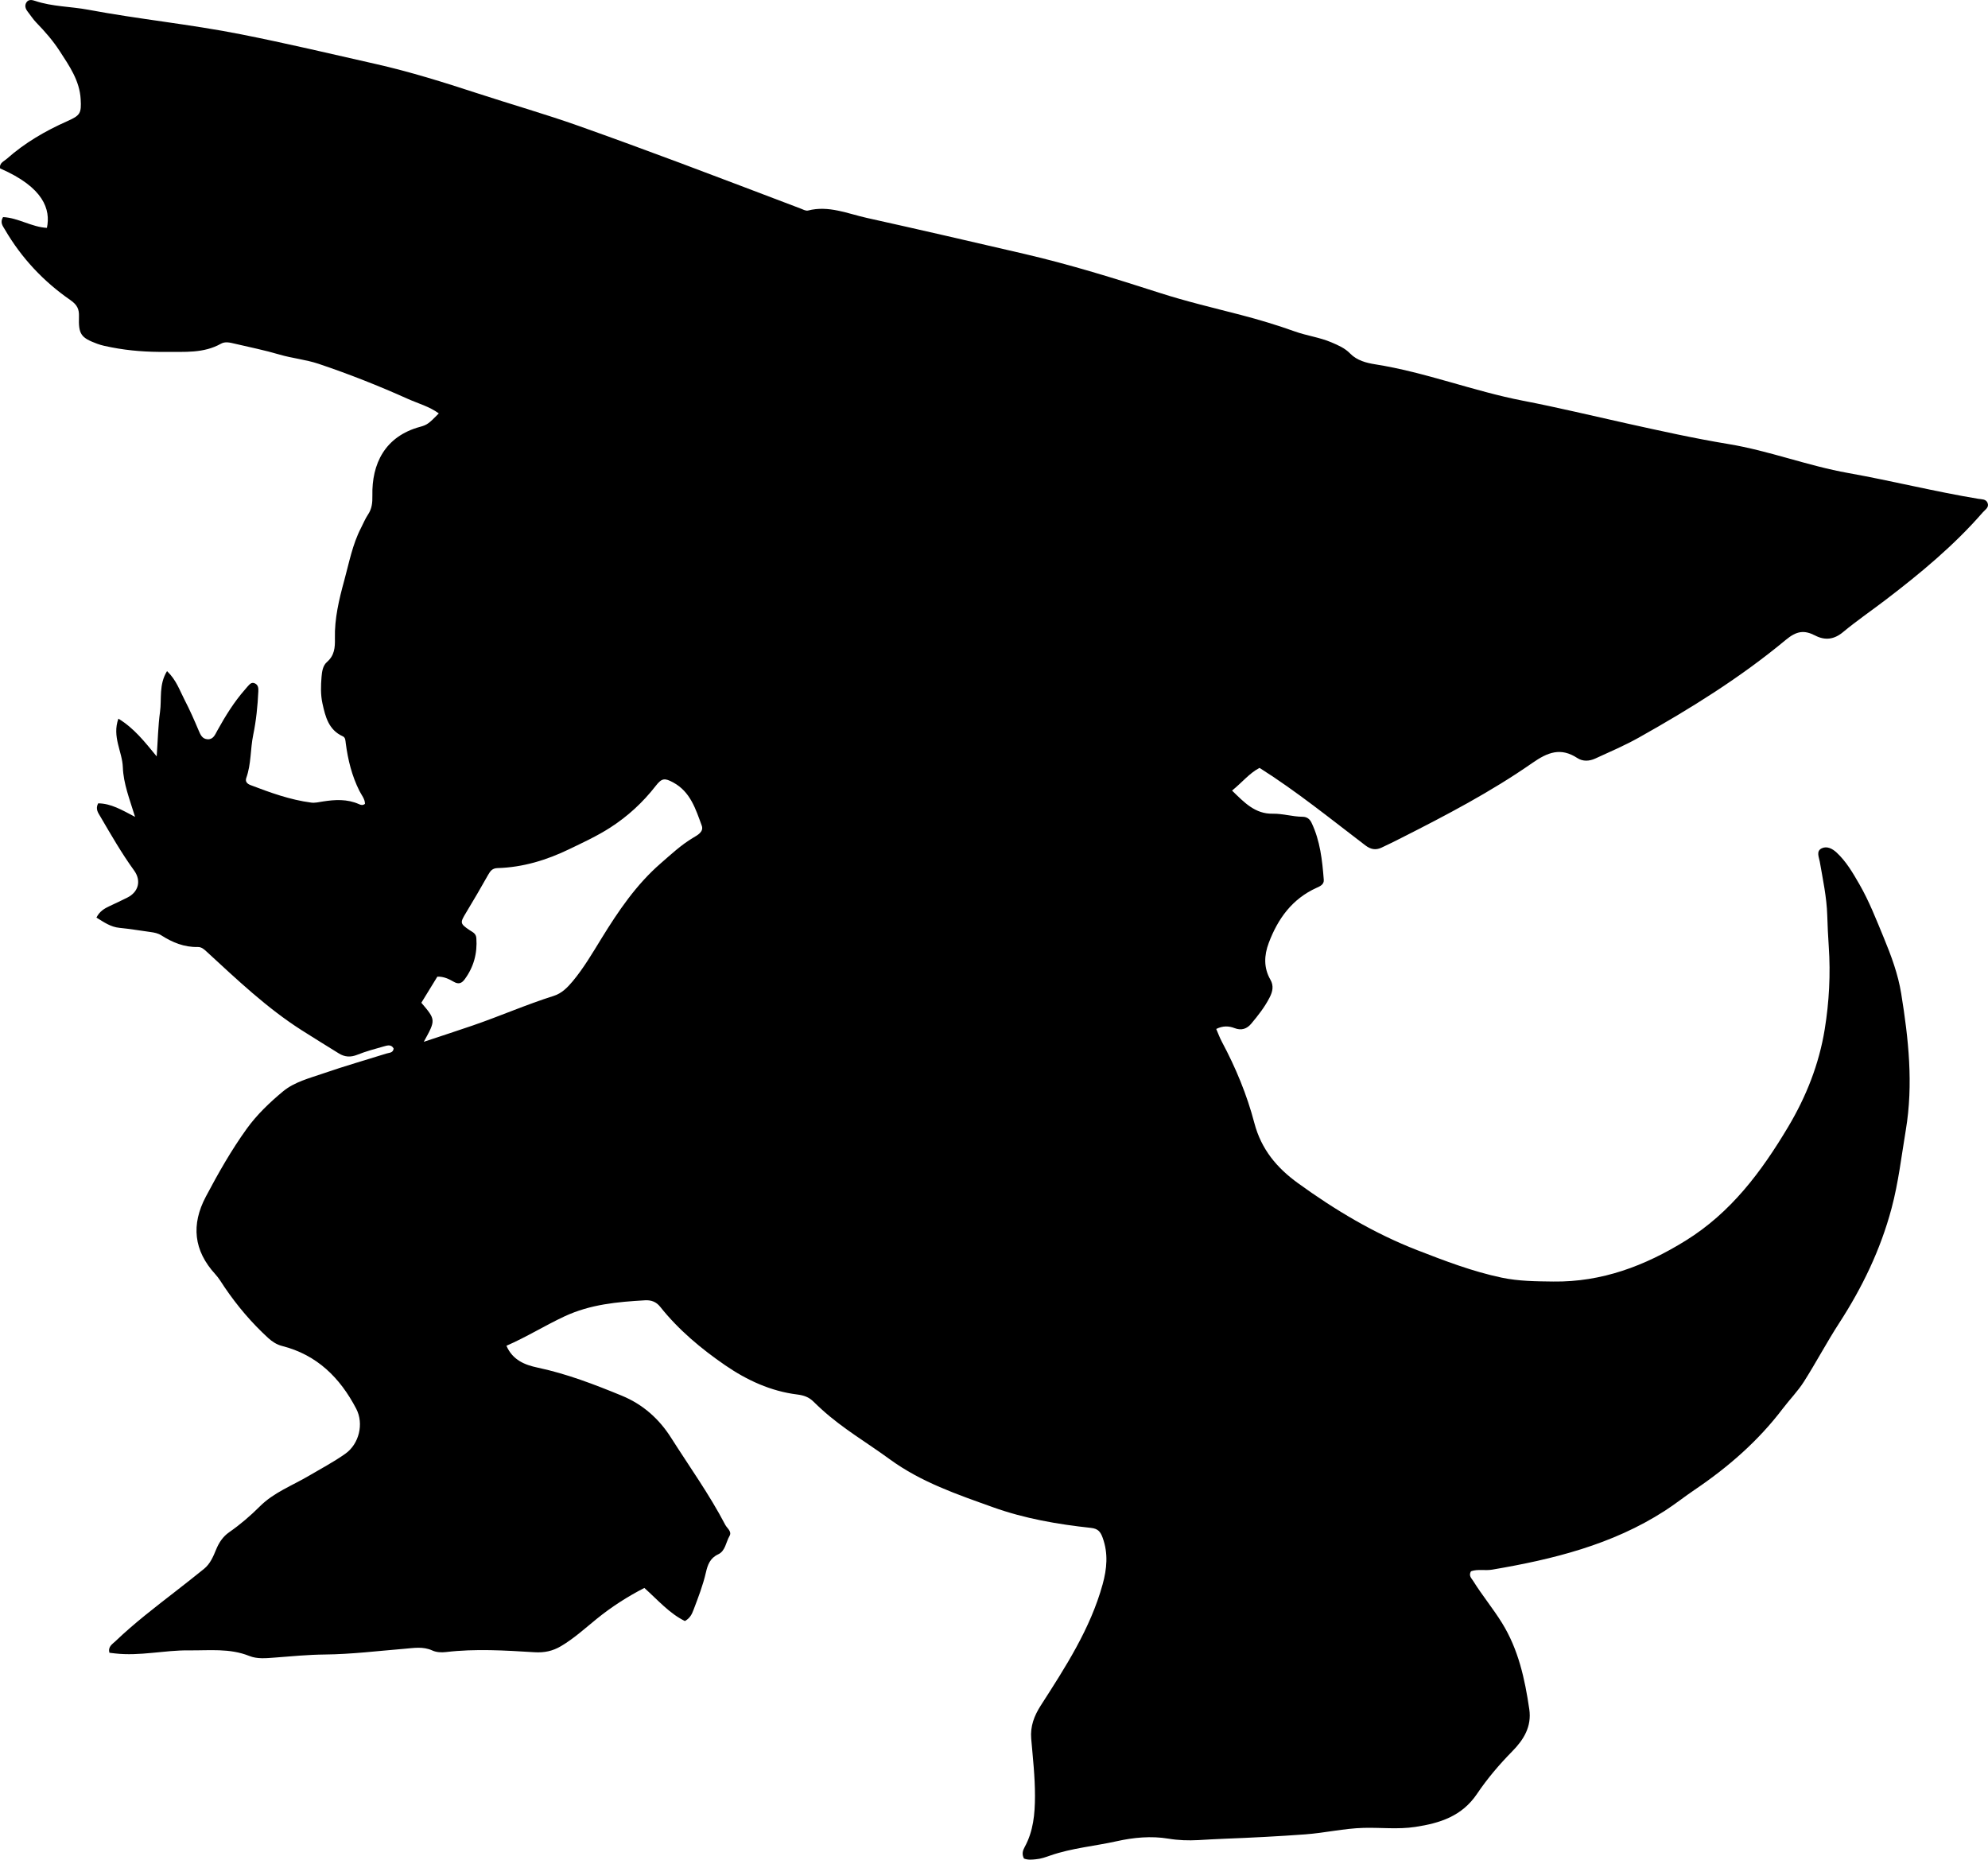 <?xml version="1.0" encoding="utf-8"?>
<!-- Generator: Adobe Illustrator 24.0.2, SVG Export Plug-In . SVG Version: 6.00 Build 0)  -->
<svg version="1.1" id="Layer_1" xmlns="http://www.w3.org/2000/svg" xmlns:xlink="http://www.w3.org/1999/xlink" x="0px" y="0px"
	 width="860.08" height="804.55" viewBox="0 0 860.08 804.55" style="enable-background:new 0 0 860.08 804.55;" xml:space="preserve">
<g>
	<path d="M443.01,804.07c-0.99-1.9-0.56-3.41,0.28-4.95c3.78-6.89,4.46-14.31,4.48-22.06c0.02-8.34-0.92-16.57-1.63-24.83
		c-0.46-5.38,1.27-9.94,4.21-14.5c10.62-16.53,21.36-33.04,26.68-52.28c1.85-6.68,2.49-13.34,0.04-20.12
		c-0.95-2.63-1.99-3.99-5.08-4.32c-14.43-1.55-28.79-4.05-42.43-8.95c-15.45-5.54-31.04-10.81-44.65-20.76
		c-9.79-7.16-20.33-13.29-29.36-21.51c-1.23-1.12-2.45-2.25-3.63-3.42c-1.95-1.93-4.12-2.71-7-3.07
		c-11.45-1.41-21.8-6.2-31.17-12.64c-10.43-7.17-20.18-15.31-28.13-25.31c-1.76-2.21-3.96-2.95-6.57-2.8
		c-11.94,0.69-23.63,1.72-34.88,6.98c-8.44,3.95-16.29,8.86-25.07,12.69c2.71,6.26,8.04,8.29,13.49,9.45
		c12.62,2.68,24.51,7.25,36.39,12.13c9.27,3.81,16.23,10.15,21.32,18.16c7.93,12.5,16.6,24.56,23.47,37.72
		c0.8,1.53,2.98,2.88,1.84,4.84c-1.56,2.69-1.79,6.49-4.88,7.92c-3.56,1.65-4.57,4.56-5.33,7.86c-1.27,5.53-3.31,10.79-5.32,16.08
		c-0.72,1.9-1.51,3.68-3.77,4.93c-6.69-3.28-11.6-9-17.54-14.32c-7.21,3.71-14.16,8.14-20.62,13.39
		c-5.04,4.09-9.84,8.49-15.47,11.81c-3.54,2.09-7.15,2.88-11.39,2.62c-12.76-0.78-25.55-1.6-38.33-0.08
		c-2.02,0.24-4.16,0.12-5.9-0.67c-4.08-1.86-8.1-1.07-12.26-0.73c-11.4,0.93-22.76,2.35-34.23,2.46
		c-7.28,0.07-14.56,0.78-21.83,1.34c-3.68,0.28-7.46,0.66-10.88-0.71c-8.52-3.43-17.38-2.32-26.15-2.42
		c-10.65-0.11-21.19,2.56-31.89,1.33c-0.82-0.09-1.63-0.19-2.46-0.29c-0.77-2.63,1.28-3.76,2.6-5.02
		c8.2-7.84,17.2-14.72,26.15-21.67c4.08-3.17,8.13-6.36,12.15-9.61c2.69-2.18,3.99-5.32,5.25-8.39c1.24-3.02,2.97-5.61,5.64-7.46
		c4.79-3.34,9.19-7.1,13.33-11.24c5.98-5.97,13.97-8.94,21.11-13.15c5.3-3.13,10.77-6,15.8-9.56c6-4.24,8.09-13.02,4.73-19.47
		c-6.99-13.39-16.95-23.32-32.07-27.16c-2.29-0.58-4.26-1.84-6.01-3.44c-7.16-6.55-13.39-13.9-18.84-21.92
		c-1.31-1.93-2.49-3.99-4.06-5.69c-9.37-10.23-10.5-21.43-4.1-33.53c5.37-10.15,11.03-20.15,17.76-29.47
		c4.41-6.1,9.91-11.33,15.64-16.09c4.97-4.12,11.57-5.75,17.67-7.86c8.95-3.09,18.07-5.7,27.12-8.53c1.2-0.38,2.8-0.21,3.08-2.13
		c-1-1.95-2.76-1.37-4.29-0.94c-3.84,1.09-7.72,2.12-11.41,3.6c-2.92,1.17-5.46,1.03-8.05-0.59c-5.36-3.35-10.77-6.63-16.09-10.04
		c-15.08-9.63-27.97-21.92-41.06-33.96c-1.14-1.05-2.22-2.05-3.85-2.02c-5.84,0.14-10.96-1.97-15.77-5.04
		c-1.46-0.93-3.07-1.22-4.73-1.45c-4.46-0.6-8.9-1.37-13.37-1.8c-3.85-0.37-6.73-2.45-9.97-4.44c1.38-2.73,3.47-3.94,5.73-4.99
		c2.57-1.19,5.13-2.4,7.66-3.67c4.78-2.38,6.13-7.27,2.9-11.72c-5.37-7.41-9.91-15.32-14.52-23.2c-0.97-1.65-2.34-3.34-1.03-5.84
		c5.54,0.03,10.24,2.85,15.97,5.85c-2.37-7.71-5.04-14.38-5.29-21.49c-0.24-6.75-4.74-13.14-1.92-21
		c6.84,4.19,11.26,9.89,16.57,16.33c0.51-7.21,0.61-13.28,1.44-19.26c0.78-5.63-0.59-11.75,3.03-17.64
		c4.03,3.85,5.47,8.36,7.57,12.4c2.22,4.28,4.18,8.7,6.05,13.15c0.82,1.95,1.58,3.82,3.95,3.94c2.48,0.12,3.26-2.09,4.19-3.77
		c3.48-6.28,7.22-12.36,11.98-17.76c0.33-0.37,0.62-0.78,0.97-1.14c0.91-0.94,1.71-2.26,3.32-1.5c1.42,0.67,1.54,2.03,1.47,3.42
		c-0.3,6.33-0.93,12.65-2.21,18.83c-1.28,6.19-0.84,12.62-3.01,18.66c-0.54,1.51,0.33,2.5,1.78,3.06c8.57,3.27,17.18,6.41,26.33,7.6
		c1.6,0.21,3.31-0.21,4.95-0.47c5.33-0.85,10.6-1.14,15.71,1.14c0.72,0.32,1.56,0.66,2.59-0.12c0-2.13-1.52-3.83-2.42-5.64
		c-3.26-6.5-4.95-13.4-5.89-20.53c-0.16-1.17-0.09-2.52-1.29-3.06c-6.15-2.78-7.54-8.49-8.8-14.22c-0.83-3.76-0.71-7.63-0.4-11.44
		c0.19-2.31,0.55-4.91,2.33-6.46c3.27-2.85,3.55-6.23,3.46-10.26c-0.2-8.53,1.78-16.81,4.03-25.01c2.11-7.69,3.54-15.58,7.27-22.78
		c0.99-1.92,1.79-3.93,3-5.74c1.7-2.53,1.97-5.09,1.91-8.3c-0.28-13.51,5.27-25.51,20.66-29.69c2.96-0.8,3.75-1.36,8.08-5.8
		c-4.09-3-8.94-4.28-13.42-6.29c-12.61-5.67-25.45-10.74-38.56-15.15c-5.56-1.87-11.4-2.38-17-4.03
		c-6.37-1.88-12.91-3.19-19.39-4.71c-1.95-0.46-4.04-1.01-5.88,0.03c-7.54,4.25-15.79,3.46-23.91,3.54
		c-7.84,0.08-15.65-0.45-23.36-1.95c-2.12-0.41-4.28-0.82-6.29-1.57c-7.1-2.63-8.11-4.16-7.87-11.81c0.1-3.17-0.73-5-3.74-7.11
		C18.83,121.78,9.27,111.6,2.12,99.32c-0.87-1.49-2.25-3.04-0.8-5.4c6.53,0.29,12.35,4.32,18.98,4.66
		c1.66-7.94-1.37-17.51-20.24-25.71c-0.47-2.35,1.63-3.05,2.89-4.17c7.79-6.92,16.69-12.08,26.18-16.29
		c5.6-2.49,6.12-3.38,5.77-9.51c-0.45-8.03-4.91-14.39-9.07-20.8c-2.9-4.48-6.41-8.51-10.14-12.34c-1.38-1.42-2.45-3.14-3.69-4.7
		c-1.03-1.29-1.46-2.75-0.49-4.13c0.91-1.3,2.44-0.96,3.69-0.54c7.46,2.51,15.35,2.39,22.98,3.82c21.93,4.11,44.18,6.29,66.06,10.63
		c19.56,3.87,38.98,8.46,58.44,12.87c14.78,3.35,29.22,7.87,43.63,12.58c14.69,4.81,29.56,9.04,44.13,14.21
		c14.57,5.17,29.09,10.5,43.58,15.91c17.44,6.51,34.83,13.18,52.24,19.77c1.08,0.41,2.35,1.15,3.32,0.9
		c8.94-2.31,17.12,1.35,25.47,3.2c22.75,5.05,45.45,10.29,68.15,15.57c19.78,4.6,39.15,10.61,58.47,16.84
		c11.55,3.72,23.41,6.51,35.17,9.56c7.91,2.06,15.73,4.42,23.4,7.16c5.2,1.86,10.7,2.53,15.78,4.7c2.92,1.25,5.8,2.47,8.07,4.81
		c2.95,3.05,7.11,4.1,10.86,4.69c21.79,3.43,42.39,11.59,63.98,15.76c15.03,2.9,29.91,6.5,44.85,9.81
		c14.6,3.23,29.21,6.49,43.98,8.92c17.58,2.9,34.3,9.42,51.84,12.54c18.84,3.36,37.42,8.04,56.31,11.16
		c1.43,0.24,3.23,0.06,3.94,1.68c0.87,1.99-0.93,2.92-1.99,4.14c-12.52,14.4-27.1,26.47-42.23,38.01
		c-6.08,4.64-12.42,8.97-18.3,13.86c-3.83,3.18-7.73,3.67-12,1.47c-4.8-2.47-8.04-2.03-12.78,1.9
		c-19.62,16.31-41.29,29.76-63.52,42.23c-6.08,3.41-12.53,6.17-18.88,9.08c-2.51,1.15-5.35,1.34-7.72-0.21
		c-7.21-4.71-12.77-2.57-19.55,2.16c-17.9,12.47-37.26,22.6-56.73,32.45c-2.82,1.43-5.66,2.84-8.53,4.17
		c-2.49,1.15-4.63,0.73-6.92-1.01c-14.96-11.39-29.56-23.26-45.78-33.52c-4.41,2.28-7.56,6.34-11.9,9.81
		c5.32,5.19,9.99,10.15,17.59,10.01c4.37-0.08,8.56,1.29,12.9,1.32c1.9,0.02,3.13,0.96,3.91,2.6c3.73,7.8,4.63,16.21,5.29,24.67
		c0.16,2.05-1.61,2.8-3.11,3.47c-10.57,4.78-16.76,13.37-20.7,23.85c-2.02,5.36-2.24,10.76,0.72,15.9c1.53,2.67,0.95,5.16-0.29,7.6
		c-2.12,4.19-5.01,7.87-8.01,11.44c-1.87,2.24-4.25,3.06-7.16,1.93c-2.55-0.99-5.13-1.08-7.98,0.35c0.85,1.95,1.51,3.79,2.42,5.5
		c6,11.2,10.87,22.96,14.07,35.17c3,11.42,9.73,19.41,18.84,26.01c16.09,11.65,32.99,21.77,51.64,29.02
		c11.97,4.65,23.89,9.22,36.49,11.88c7.41,1.56,14.86,1.6,22.36,1.69c21.01,0.27,39.64-6.77,57.26-17.69
		c19.61-12.15,32.79-29.83,44.34-49.19c7.86-13.17,13.39-27.17,15.84-42.27c1.92-11.84,2.56-23.81,1.74-35.82
		c-0.31-4.49-0.51-8.98-0.65-13.48c-0.24-7.85-1.9-15.49-3.23-23.18c-0.35-2-1.7-4.6,0.89-5.82c2.27-1.06,4.62,0.22,6.37,1.84
		c4.21,3.9,7.06,8.85,9.88,13.74c4.22,7.34,7.28,15.23,10.52,23.06c3.27,7.91,6.21,15.85,7.56,24.2c3.18,19.59,5.31,39.29,1.99,59.1
		c-1.89,11.3-3.18,22.69-6.16,33.84c-4.77,17.89-12.65,34.21-22.68,49.68c-5.33,8.22-9.91,16.92-15.18,25.22
		c-2.72,4.28-6.2,7.79-9.2,11.74c-10.56,13.94-23.58,25.29-38.02,35.05c-4.41,2.98-8.57,6.3-13.07,9.2
		c-22.78,14.67-48.37,20.96-74.61,25.42c-3.09,0.53-6.31-0.34-9.19,0.71c-1.14,1.93,0.23,3.01,0.98,4.23
		c3.87,6.22,8.56,11.86,12.43,18.11c7.12,11.49,9.89,24.24,11.81,37.32c1.11,7.55-2.44,13.23-7.35,18.22
		c-5.63,5.72-10.83,11.84-15.27,18.43c-6.53,9.67-16.01,12.67-26.71,14.29c-7.48,1.14-14.9,0.21-22.35,0.41
		c-8.51,0.23-16.78,2.19-25.26,2.81c-11.6,0.85-23.21,1.45-34.83,1.89c-3.81,0.14-7.61,0.38-11.42,0.59
		c-4.33,0.23-8.61,0.1-12.93-0.62c-7.48-1.25-15.13-0.51-22.34,1.1c-9.57,2.14-19.43,2.95-28.74,6.18
		c-2.05,0.71-4.06,1.46-6.25,1.63C446.55,804.52,444.9,804.78,443.01,804.07z M183.34,450.72c7.73-2.57,14.44-4.75,21.12-7.04
		c11.78-4.04,23.2-9.07,35.09-12.82c3.46-1.09,5.95-3.62,8.2-6.31c4.81-5.77,8.58-12.25,12.51-18.62
		c7.25-11.77,14.97-23.19,25.54-32.38c4.52-3.92,8.86-8.01,14.05-11.1c1.84-1.1,4.74-2.56,3.75-5.27
		c-2.62-7.12-4.88-14.61-12.32-18.65c-3.71-2.02-4.96-1.91-7.56,1.43c-5.56,7.16-12.08,13.18-19.75,18.11
		c-5.63,3.62-11.68,6.4-17.63,9.28c-9.73,4.71-20.08,7.9-31.05,8.21c-2.29,0.06-3.14,1.24-4.1,2.92c-3.11,5.5-6.27,10.97-9.55,16.37
		c-2.63,4.34-2.67,4.7,1.41,7.49c1.34,0.92,2.89,1.4,3.04,3.53c0.47,6.59-1.15,12.53-5.07,17.83c-1.23,1.67-2.59,2.27-4.67,1.07
		c-2.11-1.22-4.39-2.34-7.13-2.24c-2.34,3.82-4.65,7.57-6.93,11.29C188.58,441.22,188.58,441.22,183.34,450.72z"/>
</g>
</svg>
